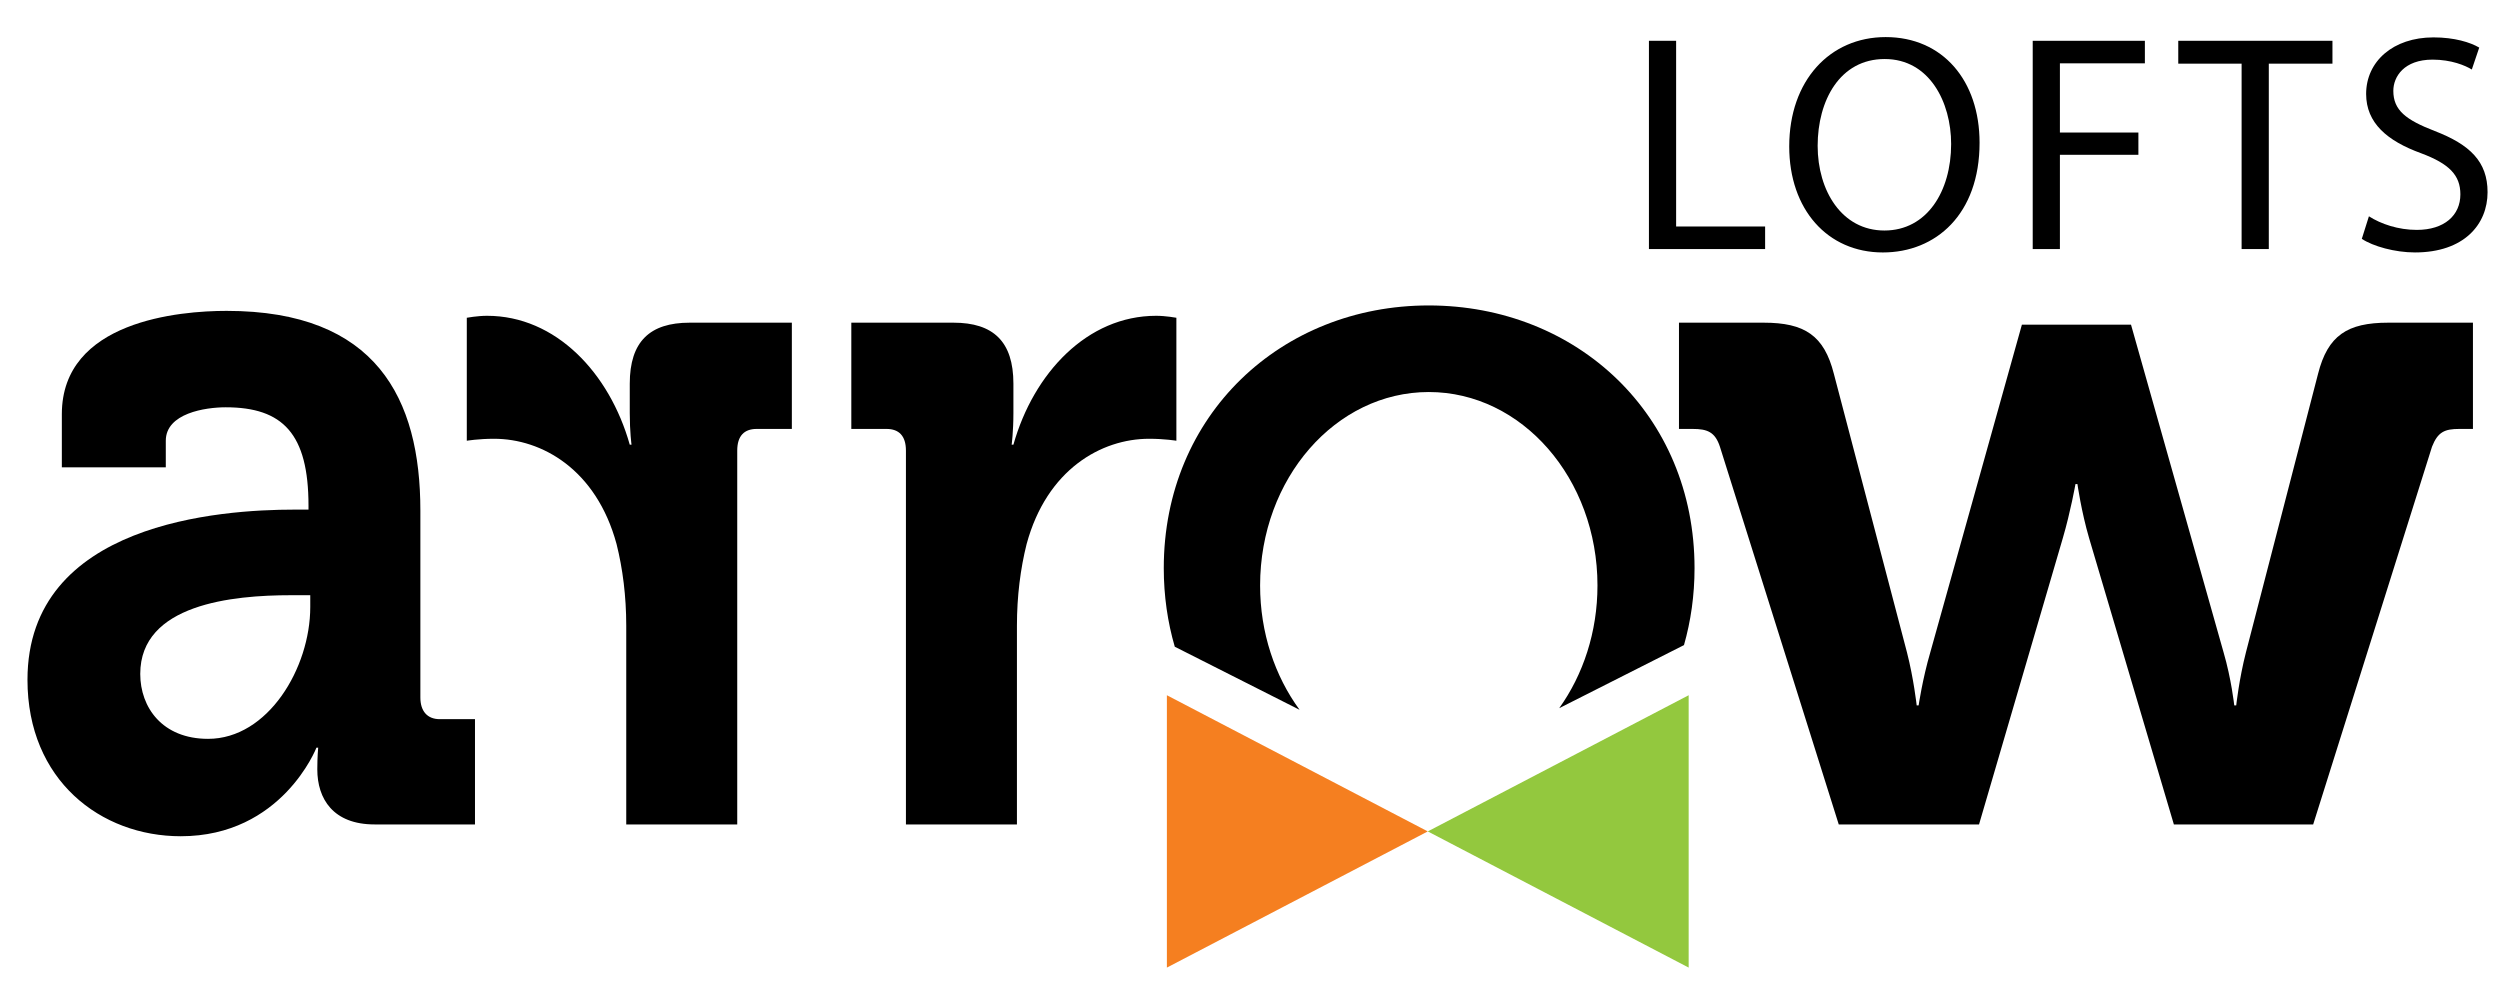 <?xml version="1.0" encoding="utf-8"?>
<!-- Generator: Adobe Illustrator 16.0.0, SVG Export Plug-In . SVG Version: 6.00 Build 0)  -->
<!DOCTYPE svg PUBLIC "-//W3C//DTD SVG 1.1//EN" "http://www.w3.org/Graphics/SVG/1.1/DTD/svg11.dtd">
<svg version="1.1" id="Layer_1" xmlns="http://www.w3.org/2000/svg" xmlns:xlink="http://www.w3.org/1999/xlink" x="0px" y="0px"
	 width="1126.374px" height="448.351px" viewBox="0 0 1126.374 448.351" enable-background="new 0 0 1126.374 448.351"
	 xml:space="preserve">
<g>
	<path d="M132.642,229.604h6.351v-1.772c0-32.358-11.509-44.327-37.309-44.327c-9.129,0-26.988,2.659-26.988,15.071v11.968H27.862
		v-23.937c0-42.11,53.184-46.542,74.22-46.542c67.472,0,87.317,39.45,87.317,89.984v84.218c0,6.208,3.175,9.753,8.732,9.753h15.875
		v47.429h-45.247c-18.654,0-25.798-11.523-25.798-24.823c0-5.763,0.397-9.751,0.397-9.751h-0.793c0,0-15.48,39.893-61.123,39.893
		c-36.118,0-69.06-25.265-69.06-70.479C12.382,235.368,99.7,229.604,132.642,229.604z M93.747,332.885
		c26.989,0,46.04-31.915,46.04-59.397v-5.318h-8.731c-26.196,0-67.87,3.987-67.87,35.46
		C63.185,318.702,73.108,332.885,93.747,332.885z"/>
</g>
<path d="M332.164,371.45h-50.009v-89.54c0-13.299-1.588-25.709-4.366-36.792c-9.128-33.688-33.736-47.429-55.169-47.429
	c-7.144,0-12.303,0.887-12.303,0.887v-55.409c0,0,4.762-0.886,9.128-0.886c30.958,0,55.168,25.709,64.296,58.067h0.794
	c0,0-0.794-5.762-0.794-14.185v-13.298c0-19.06,9.128-27.482,26.989-27.482h46.04v47.872h-15.875c-5.557,0-8.732,3.104-8.732,9.752
	V371.45z"/>
<path d="M408.167,203.008c0-6.648-3.175-9.752-8.732-9.752H383.56v-47.872h46.04c17.861,0,26.99,8.422,26.99,27.482v13.298
	c0,8.423-0.794,14.185-0.794,14.185h0.794c9.128-32.358,33.338-58.067,64.296-58.067c4.367,0,9.129,0.886,9.129,0.886v55.409
	c0,0-5.16-0.887-12.303-0.887c-21.433,0-46.041,13.741-55.169,47.429c-2.778,11.082-4.365,23.493-4.365,36.792v89.54h-50.01V203.008
	z"/>
<path d="M774.897,201.236c-2.196-6.648-5.708-7.979-12.291-7.979h-6.146v-47.872h38.187c18.434,0,27.213,5.762,31.602,23.05
	l32.921,125.444c3.07,11.968,4.39,23.937,4.39,23.937h0.877c0,0,1.753-11.968,5.266-23.937l41.263-147.608h49.158l41.697,147.608
	c3.512,11.968,4.826,23.937,4.826,23.937h0.882c0,0,1.314-11.968,4.39-23.937l32.479-125.444
	c4.389-17.288,13.167-23.05,31.604-23.05h38.185v47.872h-6.143c-6.585,0-9.658,1.331-12.29,7.979l-53.551,170.214h-62.765
	l-38.189-128.99c-3.51-11.968-5.266-24.379-5.266-24.379h-0.877c0,0-2.195,12.411-5.706,24.379l-37.747,128.99h-63.206
	L774.897,201.236z"/>
<g>
	<path d="M742.927,18.378h12.251v83.67h40.096v10.163h-52.347V18.378z"/>
	<path d="M891.893,64.32c0,32.16-19.629,49.423-43.575,49.423c-24.921,0-42.182-19.352-42.182-47.752
		c0-29.792,18.376-49.283,43.434-49.283C875.328,16.708,891.893,36.337,891.893,64.32z M818.943,65.713
		c0,20.187,10.86,38.145,30.07,38.145c19.213,0,30.072-17.68,30.072-38.981c0-18.793-9.746-38.285-29.931-38.285
		C828.966,26.592,818.943,45.247,818.943,65.713z"/>
	<path d="M915.839,18.378h50.535v10.163h-38.285v31.185h35.363V69.75h-35.363v42.462h-12.25V18.378z"/>
	<path d="M1009.954,28.68h-28.538V18.378h69.469V28.68h-28.678v83.531h-12.253V28.68z"/>
	<path d="M1067.313,97.455c5.432,3.48,13.229,6.125,21.579,6.125c12.391,0,19.631-6.543,19.631-16.01
		c0-8.632-5.014-13.783-17.682-18.516c-15.313-5.569-24.78-13.644-24.78-26.73c0-14.617,12.112-25.477,30.35-25.477
		c9.467,0,16.565,2.228,20.604,4.595l-3.341,9.883c-2.925-1.81-9.189-4.456-17.682-4.456c-12.807,0-17.681,7.658-17.681,14.062
		c0,8.771,5.708,13.087,18.656,18.099c15.87,6.125,23.805,13.783,23.805,27.565c0,14.478-10.58,27.148-32.715,27.148
		c-9.049,0-18.933-2.785-23.946-6.126L1067.313,97.455z"/>
</g>
<polygon fill="#F57F20" points="643.284,374.594 525.738,313.235 525.738,435.951 "/>
<polygon fill="#93C83E" points="643.284,374.594 760.827,313.235 760.827,435.951 "/>
<path d="M643.692,137.619c-66.31,0-119.357,49.202-119.357,118.353c0,12.537,1.745,24.386,4.957,35.406l56.231,28.426
	c-11.094-15.149-17.784-34.682-17.784-56.014c0-48.139,34.027-87.164,76.001-87.164c41.974,0,76.001,39.025,76.001,87.164
	c0,20.985-6.471,40.236-17.242,55.28l56.219-28.421c3.08-10.814,4.757-22.415,4.757-34.677
	C763.476,186.82,710.427,137.619,643.692,137.619z"/>
</svg>
